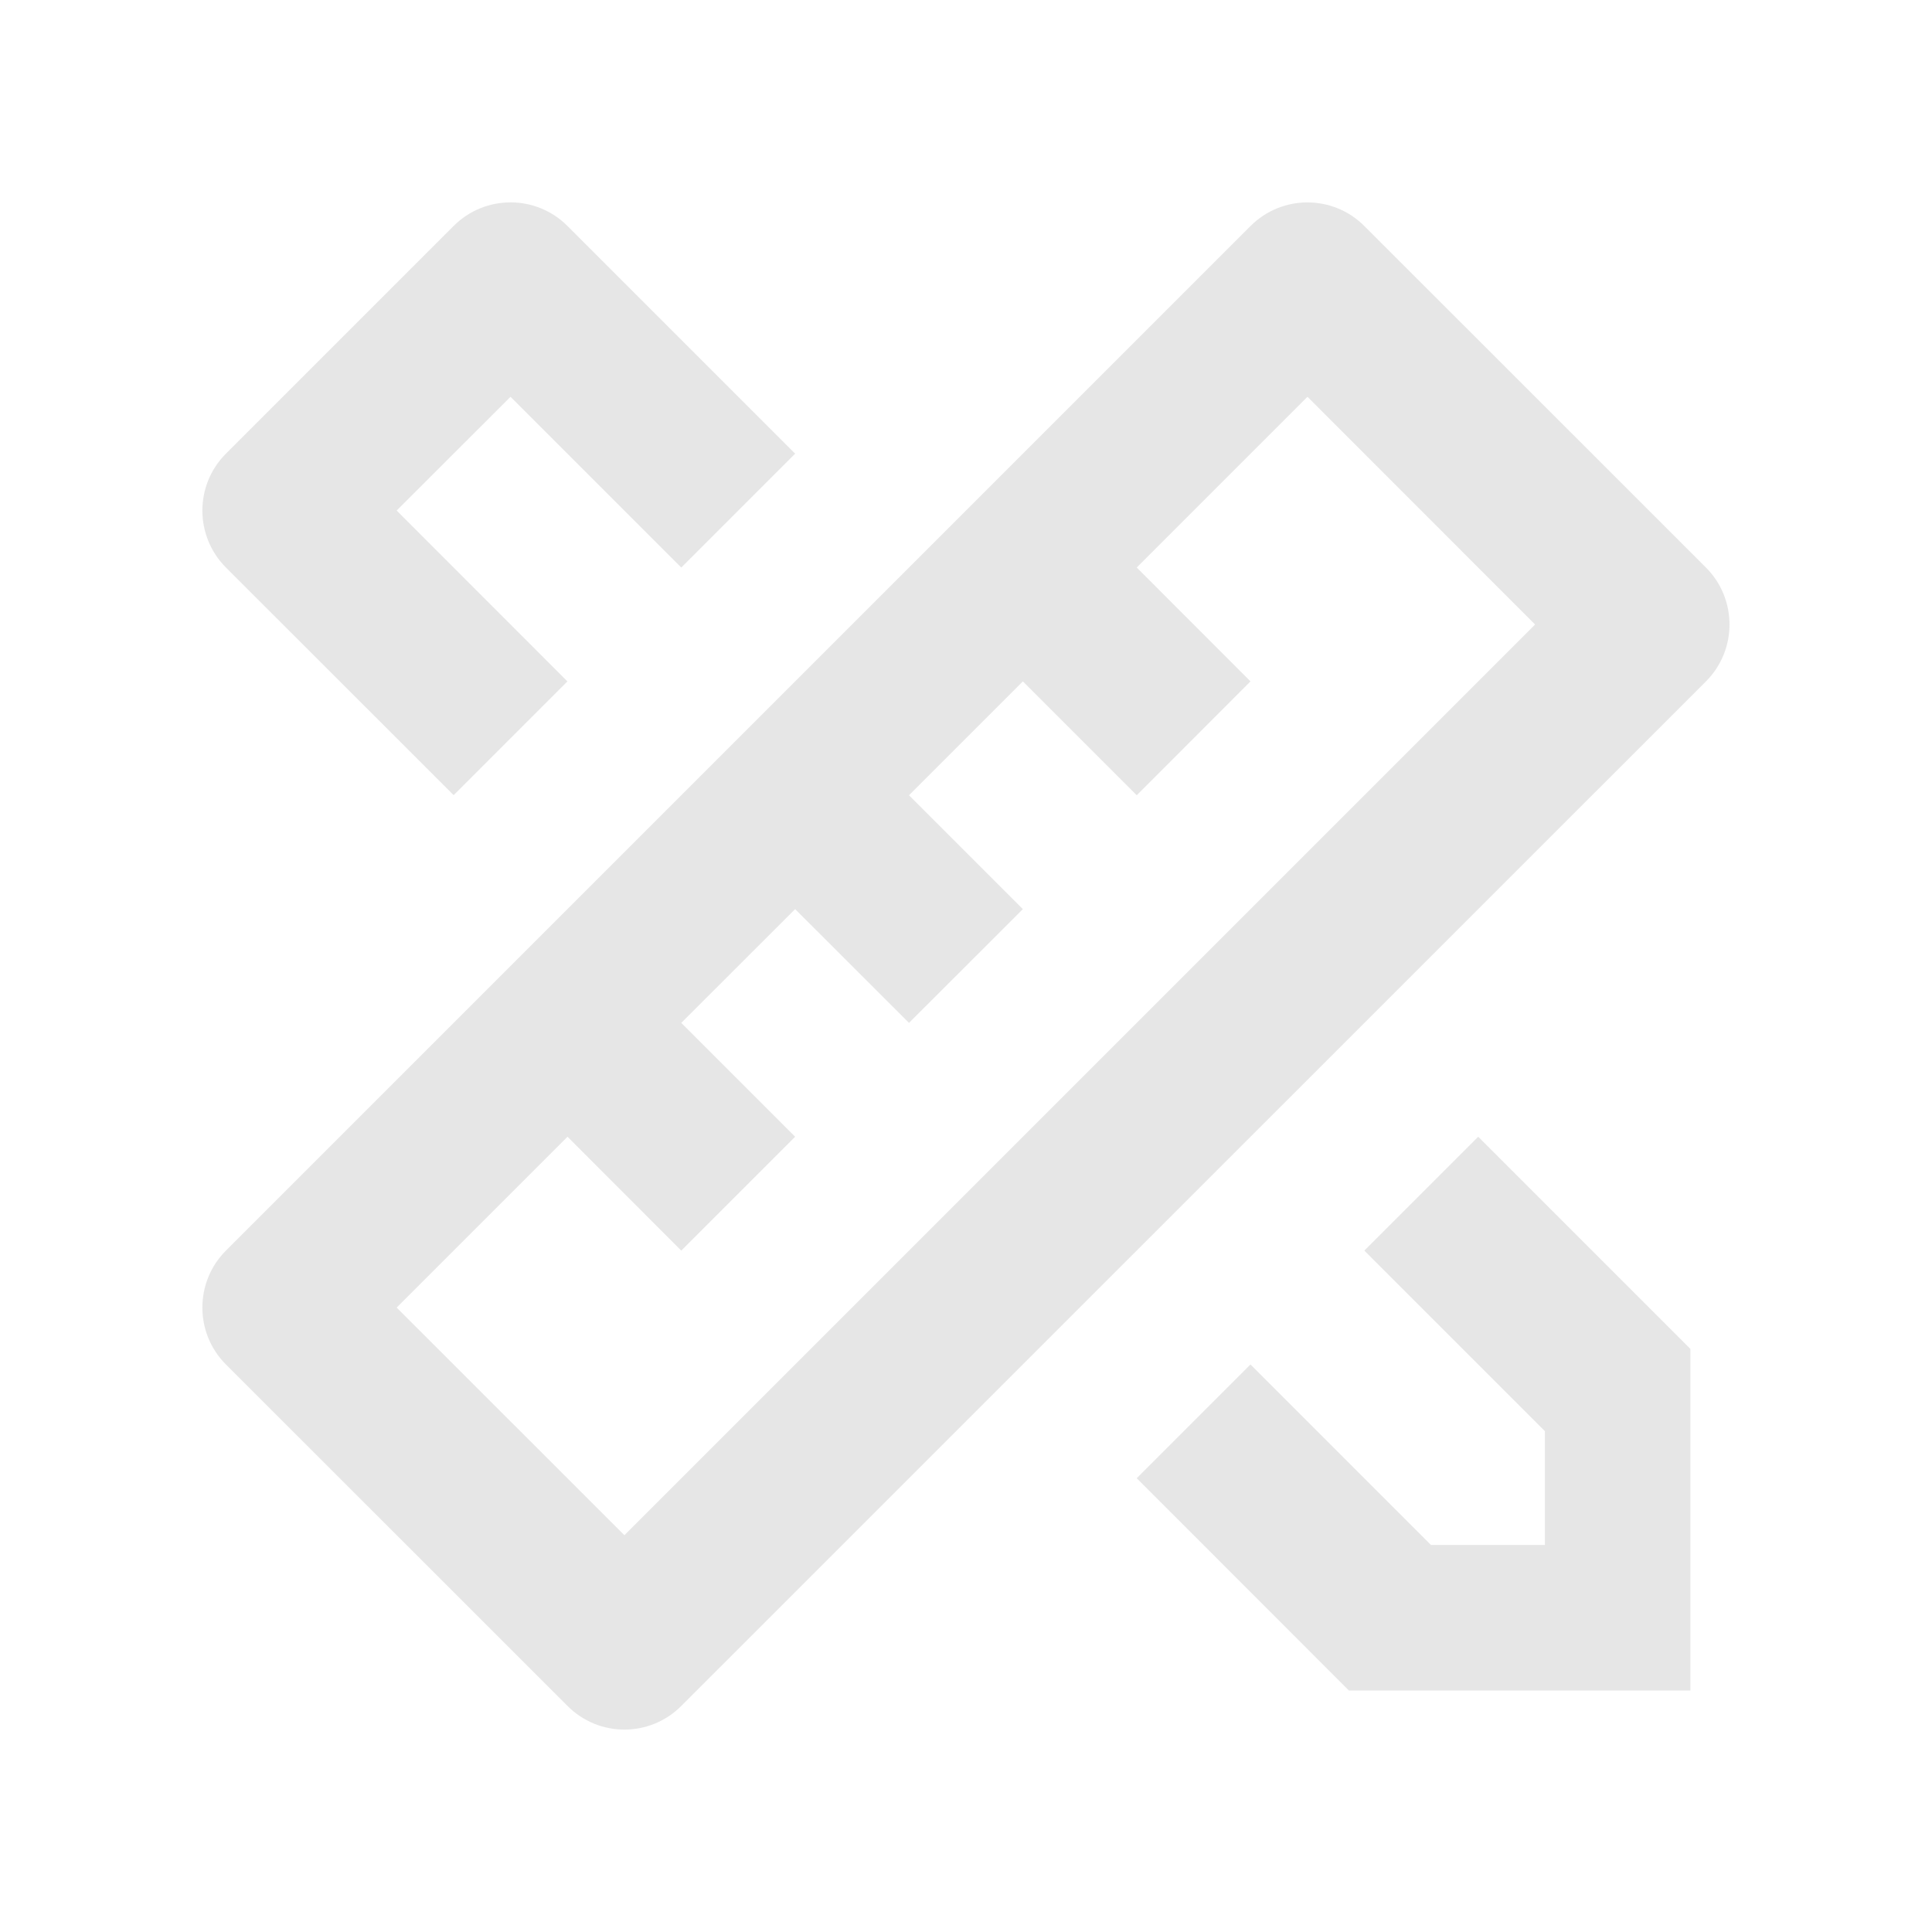 <svg width="16" height="16" viewBox="0 0 16 16" fill="none" xmlns="http://www.w3.org/2000/svg">
<path d="M4.7 9.414L3.285 10.829L5.171 12.714L12.713 5.172L10.828 3.286L9.414 4.7L10.356 5.643L9.414 6.586L8.471 5.643L7.528 6.586L8.471 7.529L7.528 8.471L6.585 7.529L5.642 8.471L6.585 9.414L5.642 10.357L4.7 9.414ZM11.299 1.872L14.128 4.7C14.388 4.961 14.388 5.383 14.128 5.643L5.642 14.128C5.382 14.389 4.96 14.389 4.7 14.128L1.871 11.3C1.611 11.04 1.611 10.617 1.871 10.357L10.356 1.872C10.617 1.611 11.039 1.611 11.299 1.872ZM9.414 12.242L10.356 11.3L11.851 12.795H12.794V11.852L11.299 10.357L12.242 9.414L13.999 11.171V14H11.171L9.414 12.242ZM3.757 6.585L1.871 4.7C1.611 4.439 1.611 4.017 1.871 3.757L3.757 1.871C4.017 1.611 4.439 1.611 4.699 1.871L6.585 3.757L5.642 4.7L4.228 3.286L3.285 4.228L4.699 5.643L3.757 6.585Z" fill="#E6E6E6"/>
</svg>
